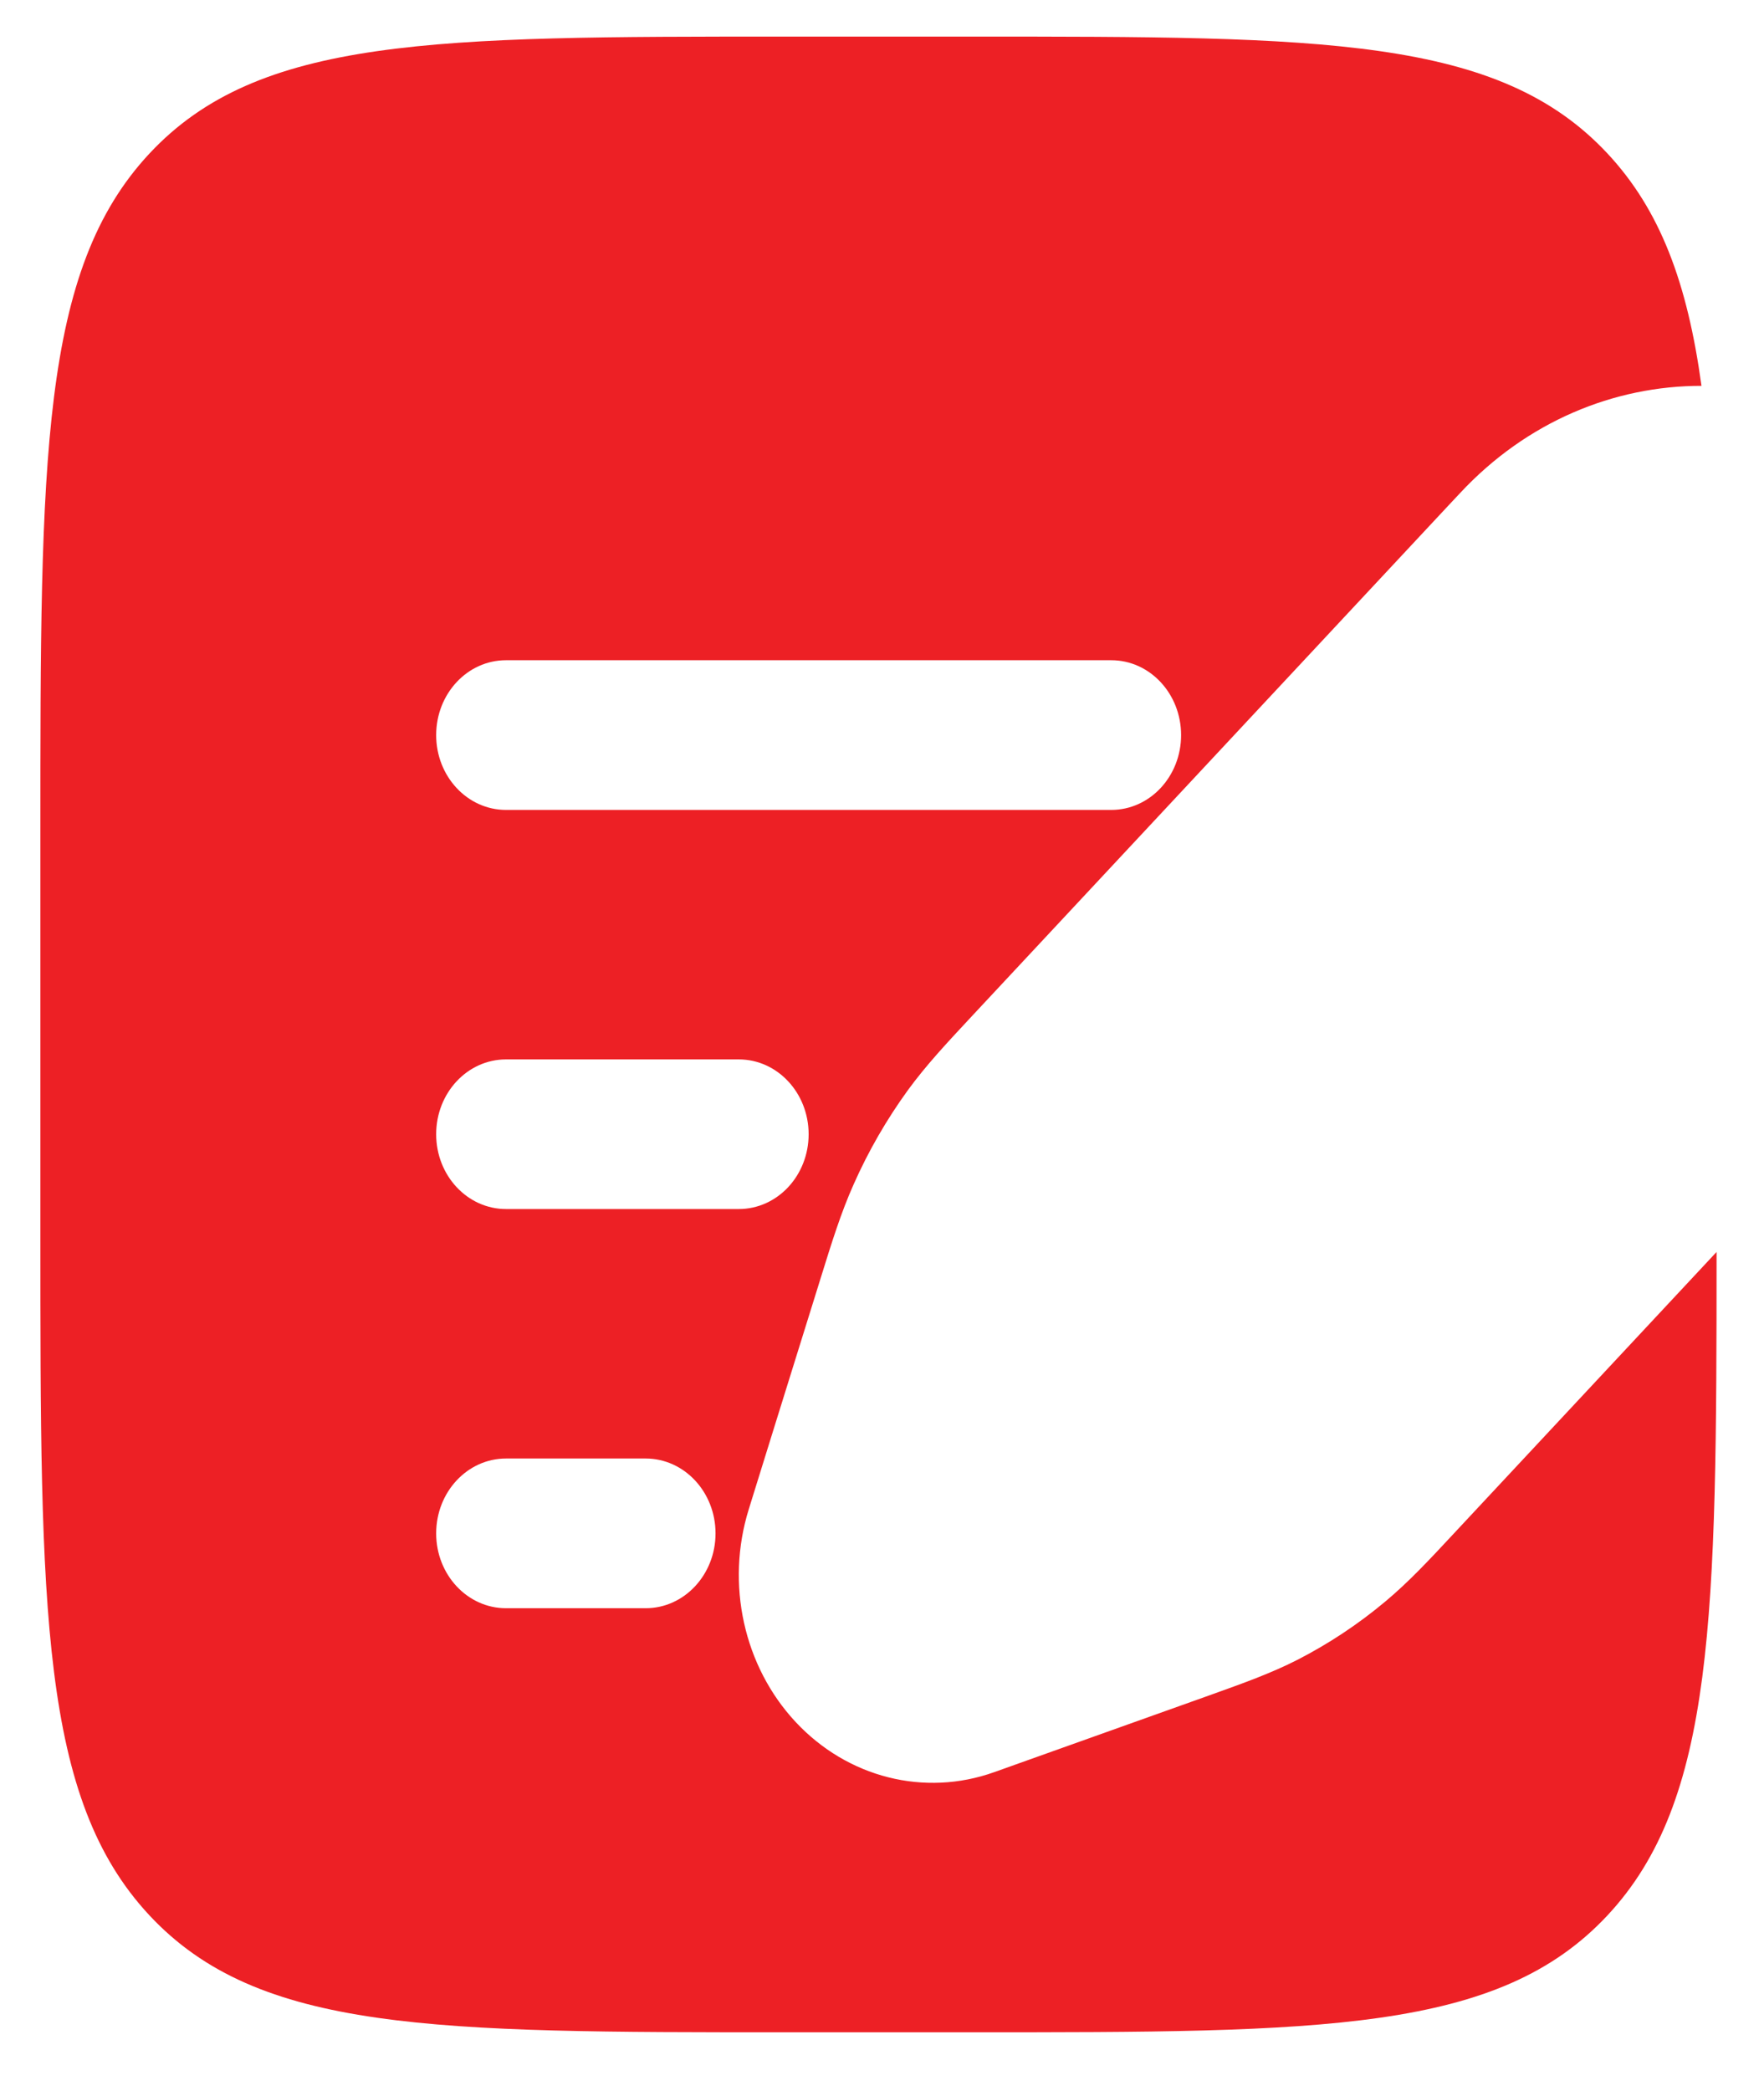 <svg width="27" height="32" viewBox="0 0 27 32" fill="none" xmlns="http://www.w3.org/2000/svg">
<path fill-rule="evenodd" clip-rule="evenodd" d="M2.288 2.349C0.618 4.138 0.618 7.018 0.618 12.777V18.885C0.618 24.645 0.618 27.524 2.288 29.313C3.958 31.102 6.646 31.102 12.021 31.102H14.871C20.247 31.102 22.934 31.102 24.604 29.313C26.247 27.553 26.274 24.737 26.274 19.16L22.257 23.464C21.873 23.877 21.558 24.214 21.202 24.511C20.785 24.86 20.334 25.158 19.858 25.402C19.45 25.61 19.028 25.76 18.512 25.945L15.217 27.121C14.15 27.502 12.973 27.205 12.178 26.353C11.383 25.501 11.105 24.24 11.461 23.097L11.85 21.844L12.528 19.667L12.559 19.567C12.731 19.014 12.871 18.561 13.066 18.125C13.293 17.613 13.572 17.131 13.896 16.684C14.174 16.303 14.489 15.966 14.874 15.553L20.584 9.435L22.169 7.737L22.351 7.543C23.37 6.45 24.707 5.904 26.043 5.905C25.828 4.331 25.411 3.213 24.604 2.349C22.934 0.56 20.247 0.56 14.871 0.56H12.021C6.646 0.56 3.958 0.56 2.288 2.349ZM6.676 11.25C6.676 10.617 7.154 10.104 7.745 10.104H17.009C17.6 10.104 18.078 10.617 18.078 11.25C18.078 11.882 17.6 12.395 17.009 12.395H7.745C7.154 12.395 6.676 11.882 6.676 11.25ZM6.676 17.358C6.676 16.726 7.154 16.213 7.745 16.213H11.308C11.899 16.213 12.377 16.726 12.377 17.358C12.377 17.991 11.899 18.503 11.308 18.503H7.745C7.154 18.503 6.676 17.991 6.676 17.358ZM6.676 23.467C6.676 22.834 7.154 22.321 7.745 22.321H9.883C10.473 22.321 10.952 22.834 10.952 23.467C10.952 24.099 10.473 24.612 9.883 24.612H7.745C7.154 24.612 6.676 24.099 6.676 23.467Z" fill="#ED2025"/>
</svg>
